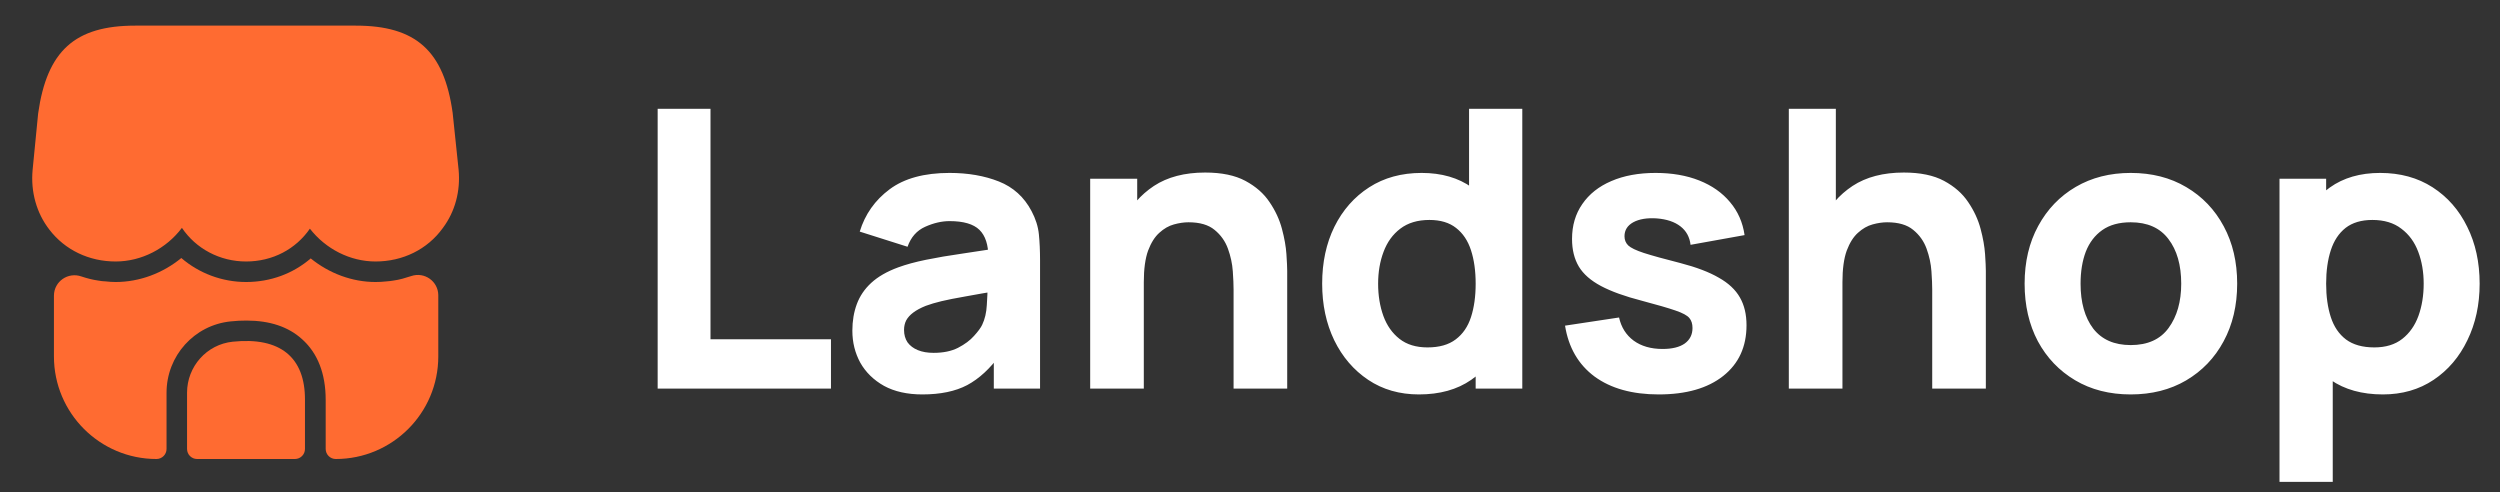 <svg width="193" height="38" viewBox="0 0 193 38" fill="none" xmlns="http://www.w3.org/2000/svg">
<rect x="0" y="0" width="193" height="38" fill="#333333" stroke="none"/>
<path d="M35.403 13.094L34.944 8.708C34.279 3.926 32.11 1.979 27.471 1.979H23.734H21.391H16.578H14.234H10.434C5.779 1.979 3.626 3.926 2.945 8.756L2.518 13.11C2.359 14.804 2.818 16.451 3.816 17.733C5.019 19.301 6.872 20.187 8.93 20.187C10.925 20.187 12.841 19.19 14.044 17.591C15.121 19.19 16.957 20.187 19 20.187C21.043 20.187 22.832 19.237 23.924 17.654C25.143 19.221 27.027 20.187 28.991 20.187C31.097 20.187 32.997 19.253 34.184 17.607C35.134 16.34 35.562 14.741 35.403 13.094Z" fill="#FF6B31"/>
<path d="M17.971 26.379C15.96 26.584 14.44 28.294 14.44 30.321V34.659C14.44 35.087 14.788 35.435 15.216 35.435H22.768C23.196 35.435 23.544 35.087 23.544 34.659V30.875C23.56 27.566 21.613 25.999 17.971 26.379Z" fill="#FF6B31"/>
<path d="M33.836 22.8V27.518C33.836 31.889 30.289 35.435 25.919 35.435C25.492 35.435 25.143 35.087 25.143 34.659V30.875C25.143 28.849 24.526 27.265 23.323 26.189C22.262 25.223 20.821 24.748 19.032 24.748C18.636 24.748 18.24 24.764 17.812 24.811C14.994 25.096 12.857 27.471 12.857 30.321V34.659C12.857 35.087 12.508 35.435 12.081 35.435C7.711 35.435 4.164 31.889 4.164 27.518V22.832C4.164 21.724 5.257 20.979 6.286 21.343C6.713 21.486 7.141 21.597 7.584 21.66C7.774 21.692 7.98 21.724 8.17 21.724C8.423 21.755 8.677 21.771 8.93 21.771C10.767 21.771 12.572 21.09 13.997 19.919C15.358 21.09 17.132 21.771 19 21.771C20.884 21.771 22.626 21.122 23.988 19.95C25.413 21.106 27.186 21.771 28.991 21.771C29.276 21.771 29.561 21.755 29.83 21.724C30.02 21.708 30.194 21.692 30.368 21.66C30.859 21.597 31.302 21.454 31.746 21.312C32.775 20.963 33.836 21.724 33.836 22.8Z" fill="#FF6B31"/>
<path d="M50.771 30V8.4H54.851V26.19H64.151V30H50.771ZM71.202 30.45C70.042 30.45 69.057 30.23 68.247 29.79C67.447 29.34 66.837 28.745 66.417 28.005C66.007 27.255 65.802 26.43 65.802 25.53C65.802 24.78 65.917 24.095 66.147 23.475C66.377 22.855 66.747 22.31 67.257 21.84C67.777 21.36 68.472 20.96 69.342 20.64C69.942 20.42 70.657 20.225 71.487 20.055C72.317 19.885 73.257 19.725 74.307 19.575C75.357 19.415 76.512 19.24 77.772 19.05L76.302 19.86C76.302 18.9 76.072 18.195 75.612 17.745C75.152 17.295 74.382 17.07 73.302 17.07C72.702 17.07 72.077 17.215 71.427 17.505C70.777 17.795 70.322 18.31 70.062 19.05L66.372 17.88C66.782 16.54 67.552 15.45 68.682 14.61C69.812 13.77 71.352 13.35 73.302 13.35C74.732 13.35 76.002 13.57 77.112 14.01C78.222 14.45 79.062 15.21 79.632 16.29C79.952 16.89 80.142 17.49 80.202 18.09C80.262 18.69 80.292 19.36 80.292 20.1V30H76.722V26.67L77.232 27.36C76.442 28.45 75.587 29.24 74.667 29.73C73.757 30.21 72.602 30.45 71.202 30.45ZM72.072 27.24C72.822 27.24 73.452 27.11 73.962 26.85C74.482 26.58 74.892 26.275 75.192 25.935C75.502 25.595 75.712 25.31 75.822 25.08C76.032 24.64 76.152 24.13 76.182 23.55C76.222 22.96 76.242 22.47 76.242 22.08L77.442 22.38C76.232 22.58 75.252 22.75 74.502 22.89C73.752 23.02 73.147 23.14 72.687 23.25C72.227 23.36 71.822 23.48 71.472 23.61C71.072 23.77 70.747 23.945 70.497 24.135C70.257 24.315 70.077 24.515 69.957 24.735C69.847 24.955 69.792 25.2 69.792 25.47C69.792 25.84 69.882 26.16 70.062 26.43C70.252 26.69 70.517 26.89 70.857 27.03C71.197 27.17 71.602 27.24 72.072 27.24ZM95.232 30V22.35C95.232 21.98 95.212 21.51 95.172 20.94C95.132 20.36 95.007 19.78 94.797 19.2C94.587 18.62 94.242 18.135 93.762 17.745C93.292 17.355 92.622 17.16 91.752 17.16C91.402 17.16 91.027 17.215 90.627 17.325C90.227 17.435 89.852 17.65 89.502 17.97C89.152 18.28 88.862 18.74 88.632 19.35C88.412 19.96 88.302 20.77 88.302 21.78L85.962 20.67C85.962 19.39 86.222 18.19 86.742 17.07C87.262 15.95 88.042 15.045 89.082 14.355C90.132 13.665 91.452 13.32 93.042 13.32C94.312 13.32 95.347 13.535 96.147 13.965C96.947 14.395 97.567 14.94 98.007 15.6C98.457 16.26 98.777 16.95 98.967 17.67C99.157 18.38 99.272 19.03 99.312 19.62C99.352 20.21 99.372 20.64 99.372 20.91V30H95.232ZM84.162 30V13.8H87.792V19.17H88.302V30H84.162ZM109.541 30.45C108.051 30.45 106.746 30.075 105.626 29.325C104.506 28.575 103.631 27.555 103.001 26.265C102.381 24.975 102.071 23.52 102.071 21.9C102.071 20.25 102.386 18.785 103.016 17.505C103.656 16.215 104.551 15.2 105.701 14.46C106.851 13.72 108.201 13.35 109.751 13.35C111.291 13.35 112.586 13.725 113.636 14.475C114.686 15.225 115.481 16.245 116.021 17.535C116.561 18.825 116.831 20.28 116.831 21.9C116.831 23.52 116.556 24.975 116.006 26.265C115.466 27.555 114.656 28.575 113.576 29.325C112.496 30.075 111.151 30.45 109.541 30.45ZM110.201 26.82C111.111 26.82 111.836 26.615 112.376 26.205C112.926 25.795 113.321 25.22 113.561 24.48C113.801 23.74 113.921 22.88 113.921 21.9C113.921 20.92 113.801 20.06 113.561 19.32C113.321 18.58 112.936 18.005 112.406 17.595C111.886 17.185 111.201 16.98 110.351 16.98C109.441 16.98 108.691 17.205 108.101 17.655C107.521 18.095 107.091 18.69 106.811 19.44C106.531 20.18 106.391 21 106.391 21.9C106.391 22.81 106.526 23.64 106.796 24.39C107.066 25.13 107.481 25.72 108.041 26.16C108.601 26.6 109.321 26.82 110.201 26.82ZM113.921 30V18.9H113.411V8.4H117.521V30H113.921ZM128.051 30.45C126.011 30.45 124.361 29.99 123.101 29.07C121.851 28.14 121.091 26.83 120.821 25.14L124.991 24.51C125.161 25.27 125.536 25.865 126.116 26.295C126.706 26.725 127.451 26.94 128.351 26.94C129.091 26.94 129.661 26.8 130.061 26.52C130.461 26.23 130.661 25.83 130.661 25.32C130.661 25 130.581 24.745 130.421 24.555C130.261 24.355 129.901 24.16 129.341 23.97C128.791 23.78 127.931 23.53 126.761 23.22C125.441 22.88 124.386 22.5 123.596 22.08C122.806 21.66 122.236 21.16 121.886 20.58C121.536 19.99 121.361 19.28 121.361 18.45C121.361 17.41 121.626 16.51 122.156 15.75C122.686 14.98 123.431 14.39 124.391 13.98C125.361 13.56 126.501 13.35 127.811 13.35C129.081 13.35 130.206 13.545 131.186 13.935C132.166 14.325 132.956 14.88 133.556 15.6C134.166 16.32 134.541 17.17 134.681 18.15L130.511 18.9C130.441 18.3 130.181 17.825 129.731 17.475C129.281 17.125 128.671 16.92 127.901 16.86C127.151 16.81 126.546 16.91 126.086 17.16C125.636 17.41 125.411 17.77 125.411 18.24C125.411 18.52 125.506 18.755 125.696 18.945C125.896 19.135 126.301 19.33 126.911 19.53C127.531 19.73 128.471 19.99 129.731 20.31C130.961 20.63 131.946 21.005 132.686 21.435C133.436 21.855 133.981 22.365 134.321 22.965C134.661 23.555 134.831 24.27 134.831 25.11C134.831 26.77 134.231 28.075 133.031 29.025C131.831 29.975 130.171 30.45 128.051 30.45ZM149.167 30V22.35C149.167 21.98 149.147 21.51 149.107 20.94C149.067 20.36 148.942 19.78 148.732 19.2C148.522 18.62 148.177 18.135 147.697 17.745C147.227 17.355 146.557 17.16 145.687 17.16C145.337 17.16 144.962 17.215 144.562 17.325C144.162 17.435 143.787 17.65 143.437 17.97C143.087 18.28 142.797 18.74 142.567 19.35C142.347 19.96 142.237 20.77 142.237 21.78L139.897 20.67C139.897 19.39 140.157 18.19 140.677 17.07C141.197 15.95 141.977 15.045 143.017 14.355C144.067 13.665 145.387 13.32 146.977 13.32C148.247 13.32 149.282 13.535 150.082 13.965C150.882 14.395 151.502 14.94 151.942 15.6C152.392 16.26 152.712 16.95 152.902 17.67C153.092 18.38 153.207 19.03 153.247 19.62C153.287 20.21 153.307 20.64 153.307 20.91V30H149.167ZM138.097 30V8.4H141.727V19.5H142.237V30H138.097ZM164.49 30.45C162.86 30.45 161.43 30.085 160.2 29.355C158.97 28.625 158.01 27.62 157.32 26.34C156.64 25.05 156.3 23.57 156.3 21.9C156.3 20.21 156.65 18.725 157.35 17.445C158.05 16.155 159.015 15.15 160.245 14.43C161.475 13.71 162.89 13.35 164.49 13.35C166.12 13.35 167.55 13.715 168.78 14.445C170.02 15.175 170.985 16.185 171.675 17.475C172.365 18.755 172.71 20.23 172.71 21.9C172.71 23.58 172.36 25.065 171.66 26.355C170.97 27.635 170.005 28.64 168.765 29.37C167.535 30.09 166.11 30.45 164.49 30.45ZM164.49 26.64C165.8 26.64 166.775 26.2 167.415 25.32C168.065 24.43 168.39 23.29 168.39 21.9C168.39 20.46 168.06 19.31 167.4 18.45C166.75 17.59 165.78 17.16 164.49 17.16C163.6 17.16 162.87 17.36 162.3 17.76C161.73 18.16 161.305 18.715 161.025 19.425C160.755 20.135 160.62 20.96 160.62 21.9C160.62 23.35 160.945 24.505 161.595 25.365C162.255 26.215 163.22 26.64 164.49 26.64ZM183.958 30.45C182.348 30.45 181.003 30.075 179.923 29.325C178.843 28.575 178.028 27.555 177.478 26.265C176.938 24.975 176.668 23.52 176.668 21.9C176.668 20.28 176.938 18.825 177.478 17.535C178.018 16.245 178.813 15.225 179.863 14.475C180.913 13.725 182.208 13.35 183.748 13.35C185.298 13.35 186.648 13.72 187.798 14.46C188.948 15.2 189.838 16.215 190.468 17.505C191.108 18.785 191.428 20.25 191.428 21.9C191.428 23.52 191.113 24.975 190.483 26.265C189.863 27.555 188.993 28.575 187.873 29.325C186.753 30.075 185.448 30.45 183.958 30.45ZM175.978 37.2V13.8H179.578V24.9H180.088V37.2H175.978ZM183.298 26.82C184.178 26.82 184.898 26.6 185.458 26.16C186.018 25.72 186.433 25.13 186.703 24.39C186.973 23.64 187.108 22.81 187.108 21.9C187.108 21 186.968 20.18 186.688 19.44C186.408 18.69 185.973 18.095 185.383 17.655C184.803 17.205 184.058 16.98 183.148 16.98C182.298 16.98 181.608 17.185 181.078 17.595C180.558 18.005 180.178 18.58 179.938 19.32C179.698 20.06 179.578 20.92 179.578 21.9C179.578 22.88 179.698 23.74 179.938 24.48C180.178 25.22 180.568 25.795 181.108 26.205C181.658 26.615 182.388 26.82 183.298 26.82Z" fill="white"/>
</svg>
